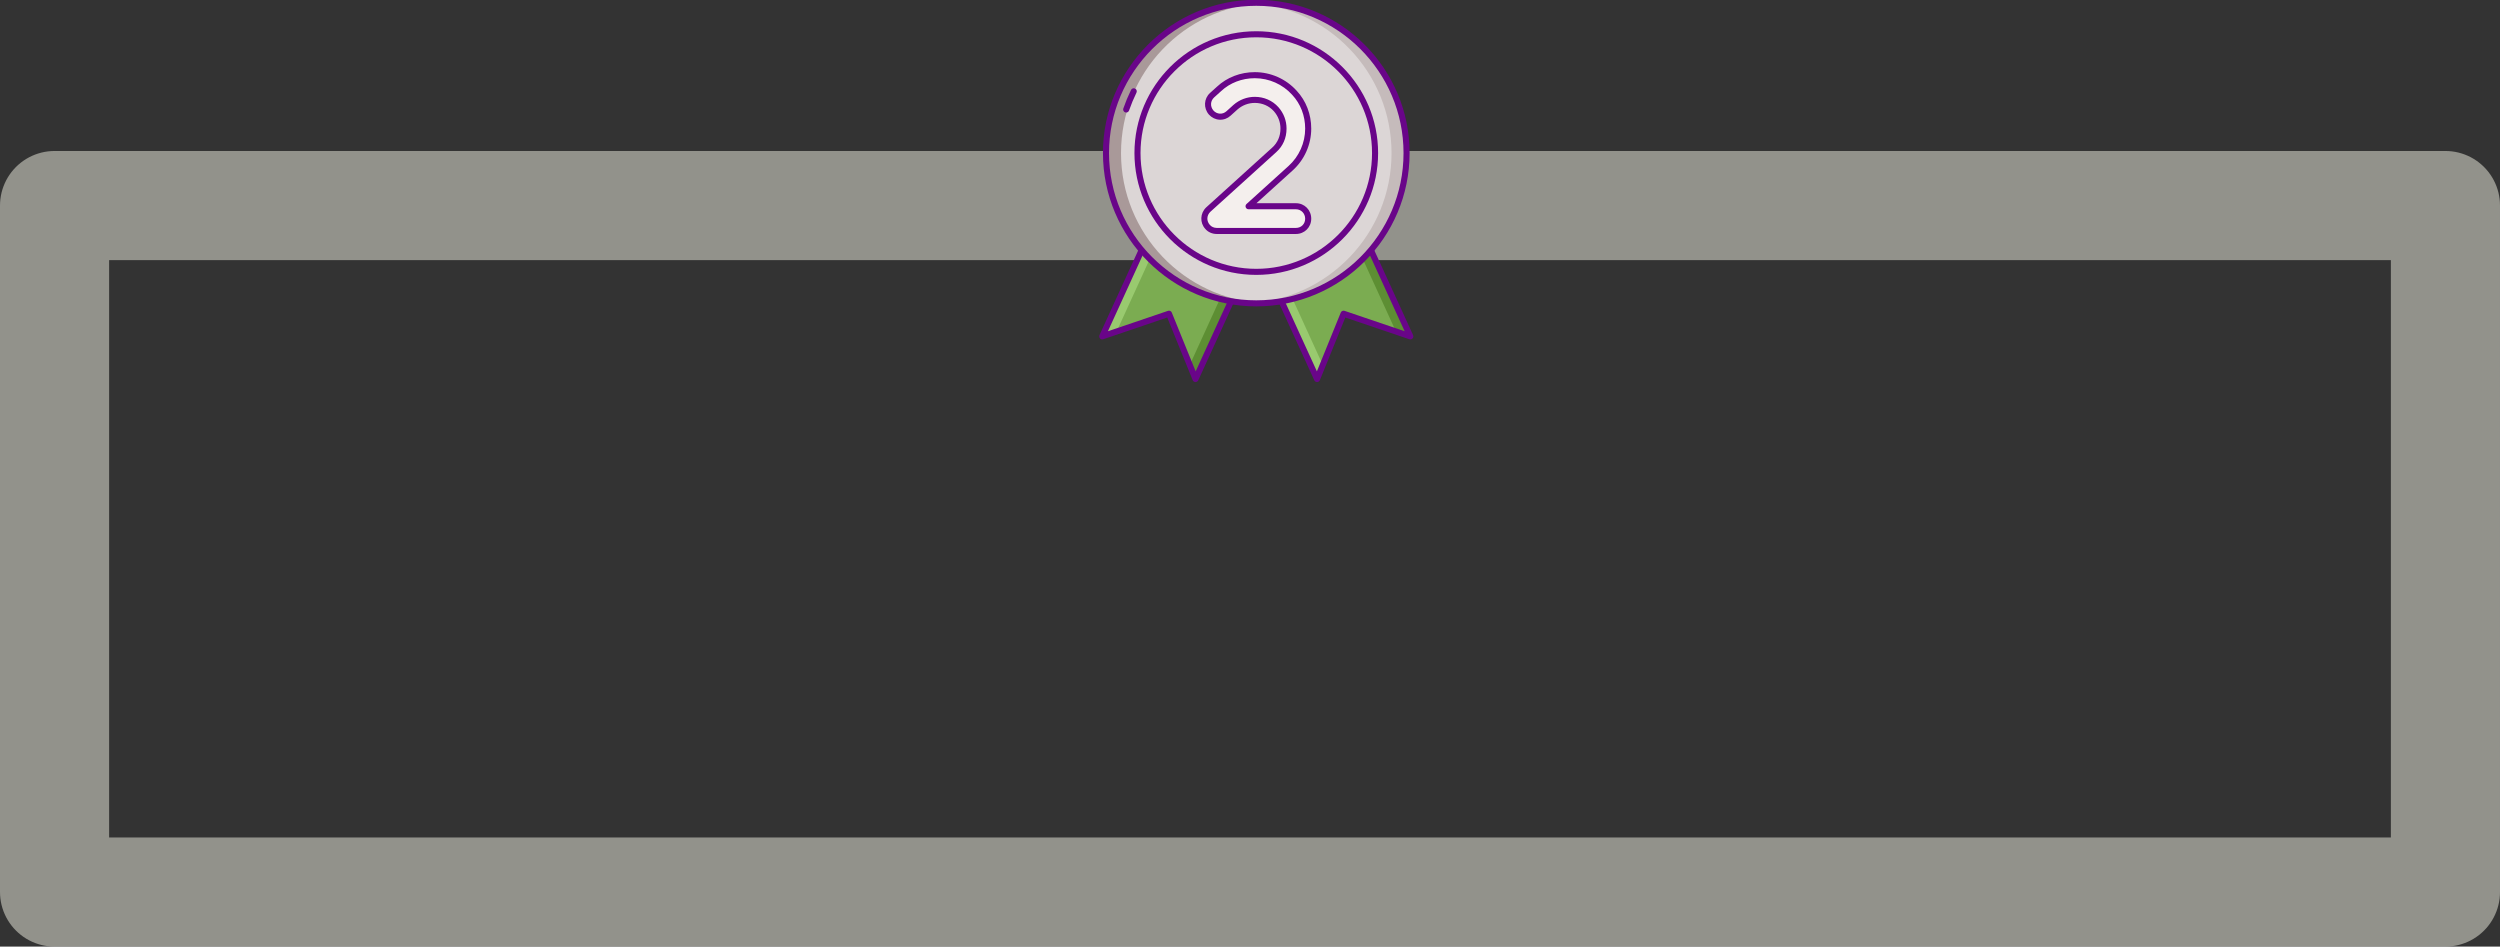 <?xml version="1.0" encoding="UTF-8" standalone="no"?>
<!-- Generator: Adobe Illustrator 21.0.0, SVG Export Plug-In . SVG Version: 6.00 Build 0)  -->

<svg
   xmlns:dc="http://purl.org/dc/elements/1.1/"
   xmlns:cc="http://creativecommons.org/ns#"
   xmlns:rdf="http://www.w3.org/1999/02/22-rdf-syntax-ns#"
   xmlns:svg="http://www.w3.org/2000/svg"
   xmlns="http://www.w3.org/2000/svg"
   xmlns:sodipodi="http://sodipodi.sourceforge.net/DTD/sodipodi-0.dtd"
   xmlns:inkscape="http://www.inkscape.org/namespaces/inkscape"
   version="1.1"
   id="Capa_1"
   x="0px"
   y="0px"
   viewBox="0 0 458.113 173.458"
   xml:space="preserve"
   width="458.237"
   height="173.505"
   sodipodi:docname="segundof1.svg"
   inkscape:version="0.92.3 (2405546, 2018-03-11)"><rect x="0" y="0" width="458.113" height="173.458" fill="#333333" stroke="none"/><defs
   id="defs51" /><sodipodi:namedview
   pagecolor="#ffffff"
   bordercolor="#666666"
   borderopacity="1"
   objecttolerance="10"
   gridtolerance="10"
   guidetolerance="10"
   inkscape:pageopacity="0"
   inkscape:pageshadow="2"
   inkscape:window-width="1280"
   inkscape:window-height="1017"
   id="namedview49"
   showgrid="false"
   inkscape:zoom="0.921875"
   inkscape:cx="233.97889"
   inkscape:cy="143.75897"
   inkscape:window-x="1272"
   inkscape:window-y="-8"
   inkscape:window-maximized="0"
   inkscape:current-layer="g4757" />
















<rect
   style="opacity:0.689;fill:none;fill-opacity:1;fill-rule:evenodd;stroke:#bdbcb2;stroke-width:19.995;stroke-linecap:round;stroke-linejoin:round;stroke-miterlimit:4;stroke-dasharray:none;stroke-opacity:1;paint-order:normal"
   id="rect4563"
   width="438.118"
   height="125.796"
   x="9.997"
   y="37.665"
   ry="62.898"
   rx="0" /><g
   id="g4757"
   transform="matrix(0.278,0,0,0.278,194.623,-0.603)"><path
     id="path4699"
     d="m 87.937,252 -17.48,-43.047 -43.993,14.941 46.849,-102.465 61.473,28.106 z"
     inkscape:connector-curvature="0"
     style="fill:#7bac51" /><path
     id="path4701"
     d="m 128.157,146.504 -43.99,96.212 3.77,9.284 46.849,-102.465 z"
     inkscape:connector-curvature="0"
     style="fill:#5d8e33" /><path
     id="path4703"
     d="m 79.941,124.459 -43.989,96.212 -9.488,3.223 46.849,-102.465 z"
     inkscape:connector-curvature="0"
     style="fill:#99ca6f" /><path
     id="path4705"
     d="m 87.938,254 c -0.015,0 -0.028,0 -0.043,0 -0.798,-0.017 -1.51,-0.507 -1.811,-1.247 L 69.313,211.454 27.107,225.787 c -0.755,0.259 -1.593,0.04 -2.128,-0.553 -0.535,-0.592 -0.666,-1.446 -0.335,-2.172 L 71.493,120.597 c 0.461,-1.004 1.649,-1.447 2.651,-0.987 l 61.474,28.106 c 0.482,0.221 0.857,0.624 1.042,1.121 0.186,0.497 0.165,1.047 -0.055,1.53 L 89.757,252.832 C 89.431,253.544 88.719,254 87.938,254 Z M 70.457,206.953 c 0.793,0 1.539,0.475 1.854,1.248 l 15.735,38.751 44.09,-96.43 L 74.3,124.079 30.211,220.509 69.814,207.06 c 0.212,-0.073 0.429,-0.107 0.643,-0.107 z"
     inkscape:connector-curvature="0"
     style="fill:#690589" /><path
     id="path4707"
     d="m 168.063,252 17.48,-43.047 43.993,14.941 -46.849,-102.465 -61.473,28.106 z"
     inkscape:connector-curvature="0"
     style="fill:#7bac51" /><path
     id="path4709"
     d="m 127.843,146.504 43.99,96.212 -3.77,9.284 -46.849,-102.465 z"
     inkscape:connector-curvature="0"
     style="fill:#99ca6f" /><path
     id="path4711"
     d="m 176.059,124.459 43.989,96.212 9.488,3.223 -46.849,-102.465 z"
     inkscape:connector-curvature="0"
     style="fill:#5d8e33" /><path
     id="path4713"
     d="m 168.062,254 c -0.781,0 -1.493,-0.456 -1.819,-1.168 L 119.394,150.367 c -0.22,-0.482 -0.24,-1.033 -0.055,-1.53 0.185,-0.497 0.56,-0.9 1.042,-1.121 l 61.474,-28.106 c 1.005,-0.459 2.19,-0.017 2.651,0.987 l 46.849,102.465 c 0.331,0.726 0.2,1.58 -0.335,2.172 -0.535,0.594 -1.374,0.809 -2.128,0.553 l -42.206,-14.333 -16.771,41.299 c -0.301,0.74 -1.013,1.23 -1.811,1.247 -0.013,0 -0.027,0 -0.042,0 z m -44.198,-103.478 44.09,96.43 15.735,-38.751 c 0.399,-0.982 1.495,-1.48 2.497,-1.141 l 39.603,13.449 -44.089,-96.43 z"
     inkscape:connector-curvature="0"
     style="fill:#690589" /><circle
     id="ellipse4715"
     transform="matrix(0.707,-0.707,0.707,0.707,-35.385,120.696)"
     cy="103.062"
     cx="128"
     r="99.062"
     style="fill:#dcd6d6;fill-opacity:1" /><path
     id="path4717"
     d="m 128,4 c -1.661,0 -3.312,0.043 -4.953,0.123 52.409,2.581 94.109,45.889 94.109,98.938 0,53.049 -41.7,96.357 -94.109,98.938 1.641,0.081 3.292,0.124 4.953,0.124 54.71,0 99.062,-44.352 99.062,-99.062 C 227.062,48.351 182.71,4 128,4 Z"
     inkscape:connector-curvature="0"
     style="fill:#c5bbbb;fill-opacity:1" /><path
     id="path4719"
     d="m 128,4 c 1.661,0 3.312,0.043 4.953,0.123 -52.409,2.581 -94.109,45.889 -94.109,98.938 0,53.049 41.7,96.357 94.109,98.938 -1.641,0.081 -3.292,0.124 -4.953,0.124 -54.71,0 -99.062,-44.352 -99.062,-99.062 C 28.938,48.351 73.29,4 128,4 Z"
     inkscape:connector-curvature="0"
     style="fill:#a99999;fill-opacity:1" /><g
     id="g4727"
     style="fill:#690589"><path
       id="path4721"
       d="M 128,204.124 C 72.274,204.124 26.938,158.788 26.938,103.062 26.938,47.336 72.274,2 128,2 c 55.726,0 101.062,45.336 101.062,101.062 0,55.726 -45.336,101.062 -101.062,101.062 z M 128,6 c -53.52,0 -97.062,43.542 -97.062,97.062 0,53.52 43.542,97.062 97.062,97.062 53.52,0 97.062,-43.542 97.062,-97.062 C 225.062,49.542 181.52,6 128,6 Z"
       inkscape:connector-curvature="0" /><path
       id="path4723"
       d="m 128,183.364 c -44.279,0 -80.303,-36.023 -80.303,-80.303 0,-44.279 36.023,-80.302 80.303,-80.302 44.28,0 80.303,36.023 80.303,80.302 0,44.28 -36.024,80.303 -80.303,80.303 z m 0,-156.605 c -42.073,0 -76.303,34.229 -76.303,76.302 0,42.073 34.23,76.303 76.303,76.303 42.073,0 76.303,-34.229 76.303,-76.303 0,-42.074 -34.23,-76.302 -76.303,-76.302 z"
       inkscape:connector-curvature="0" /><path
       id="path4725"
       d="m 42.246,76.338 c -0.219,0 -0.44,-0.036 -0.658,-0.112 -1.043,-0.363 -1.594,-1.504 -1.23,-2.547 1.444,-4.145 3.153,-8.255 5.079,-12.216 0.484,-0.995 1.68,-1.407 2.674,-0.924 0.993,0.483 1.406,1.68 0.924,2.673 -1.858,3.821 -3.507,7.786 -4.899,11.784 -0.288,0.825 -1.063,1.342 -1.89,1.342 z"
       inkscape:connector-curvature="0" /></g><path
     id="path4729"
     d="m 162.227,146.333 c 0,4.547 -3.52,8.068 -8.067,8.068 h -51.926 c 0,0 0,0 -0.146,0 h -0.147 c -2.2,0 -4.547,-0.88 -6.013,-2.64 -3.081,-3.374 -2.787,-8.361 0.44,-11.441 l 43.417,-39.311 c 4.255,-3.814 6.161,-8.801 6.161,-14.082 0,-4.694 -1.614,-9.094 -4.841,-12.761 -3.814,-4.254 -8.948,-6.16 -14.082,-6.16 -4.547,0 -9.095,1.614 -12.761,4.84 l -4.548,4.107 c -3.373,3.08 -8.36,2.787 -11.44,-0.587 -2.934,-3.374 -2.787,-8.361 0.586,-11.441 l 4.548,-4.108 c 6.601,-6.16 15.254,-9.094 23.615,-9.094 9.535,0 19.215,3.961 26.109,11.588 6.161,6.601 9.094,15.255 9.094,23.616 0,9.534 -3.961,19.215 -11.587,26.11 l -27.723,25.082 h 31.243 c 4.547,-0.001 8.068,3.667 8.068,8.214 z"
     inkscape:connector-curvature="0"
     style="fill:#f4efed" /><path
     id="path4731"
     d="M 154.159,156.4 H 101.94 c -2.974,0 -5.797,-1.256 -7.55,-3.359 -3.696,-4.044 -3.461,-10.298 0.596,-14.169 l 43.455,-39.346 c 3.604,-3.23 5.504,-7.584 5.504,-12.599 0,-4.256 -1.502,-8.212 -4.342,-11.44 -3.165,-3.53 -7.637,-5.481 -12.58,-5.481 -4.196,0 -8.259,1.542 -11.44,4.342 l -4.528,4.09 c -2.018,1.842 -4.601,2.783 -7.277,2.64 -2.652,-0.142 -5.131,-1.336 -6.98,-3.362 -3.715,-4.271 -3.387,-10.522 0.715,-14.267 l 4.556,-4.115 c 6.632,-6.189 15.503,-9.61 24.956,-9.61 10.501,0 20.558,4.464 27.592,12.248 6.19,6.63 9.611,15.501 9.611,24.957 0,10.5 -4.463,20.558 -12.246,27.593 l -23.873,21.599 h 26.052 c 5.646,0 10.067,4.486 10.067,10.214 -0.001,5.643 -4.423,10.065 -10.069,10.065 z M 127.023,66.005 c 6.095,0 11.624,2.424 15.57,6.825 3.505,3.983 5.352,8.853 5.352,14.097 0,6.184 -2.36,11.568 -6.826,15.571 L 97.71,141.801 c -2.472,2.36 -2.62,6.077 -0.307,8.61 1.047,1.253 2.763,1.989 4.537,1.989 h 52.219 c 3.459,0 6.067,-2.608 6.067,-6.068 0,-3.484 -2.665,-6.214 -6.067,-6.214 h -31.243 c -0.827,0 -1.569,-0.509 -1.866,-1.281 -0.298,-0.771 -0.089,-1.647 0.524,-2.202 l 27.724,-25.083 c 6.945,-6.279 10.929,-15.255 10.929,-24.626 0,-8.438 -3.039,-16.34 -8.557,-22.251 -6.3,-6.97 -15.274,-10.953 -24.646,-10.953 -8.437,0 -16.339,3.039 -22.251,8.556 l -4.571,4.13 c -2.519,2.299 -2.702,6.018 -0.418,8.644 1.104,1.21 2.61,1.943 4.207,2.029 1.606,0.085 3.147,-0.485 4.375,-1.607 l 4.556,-4.114 c 3.931,-3.459 8.932,-5.355 14.101,-5.355 z"
     inkscape:connector-curvature="0"
     style="fill:#690589" /></g></svg>